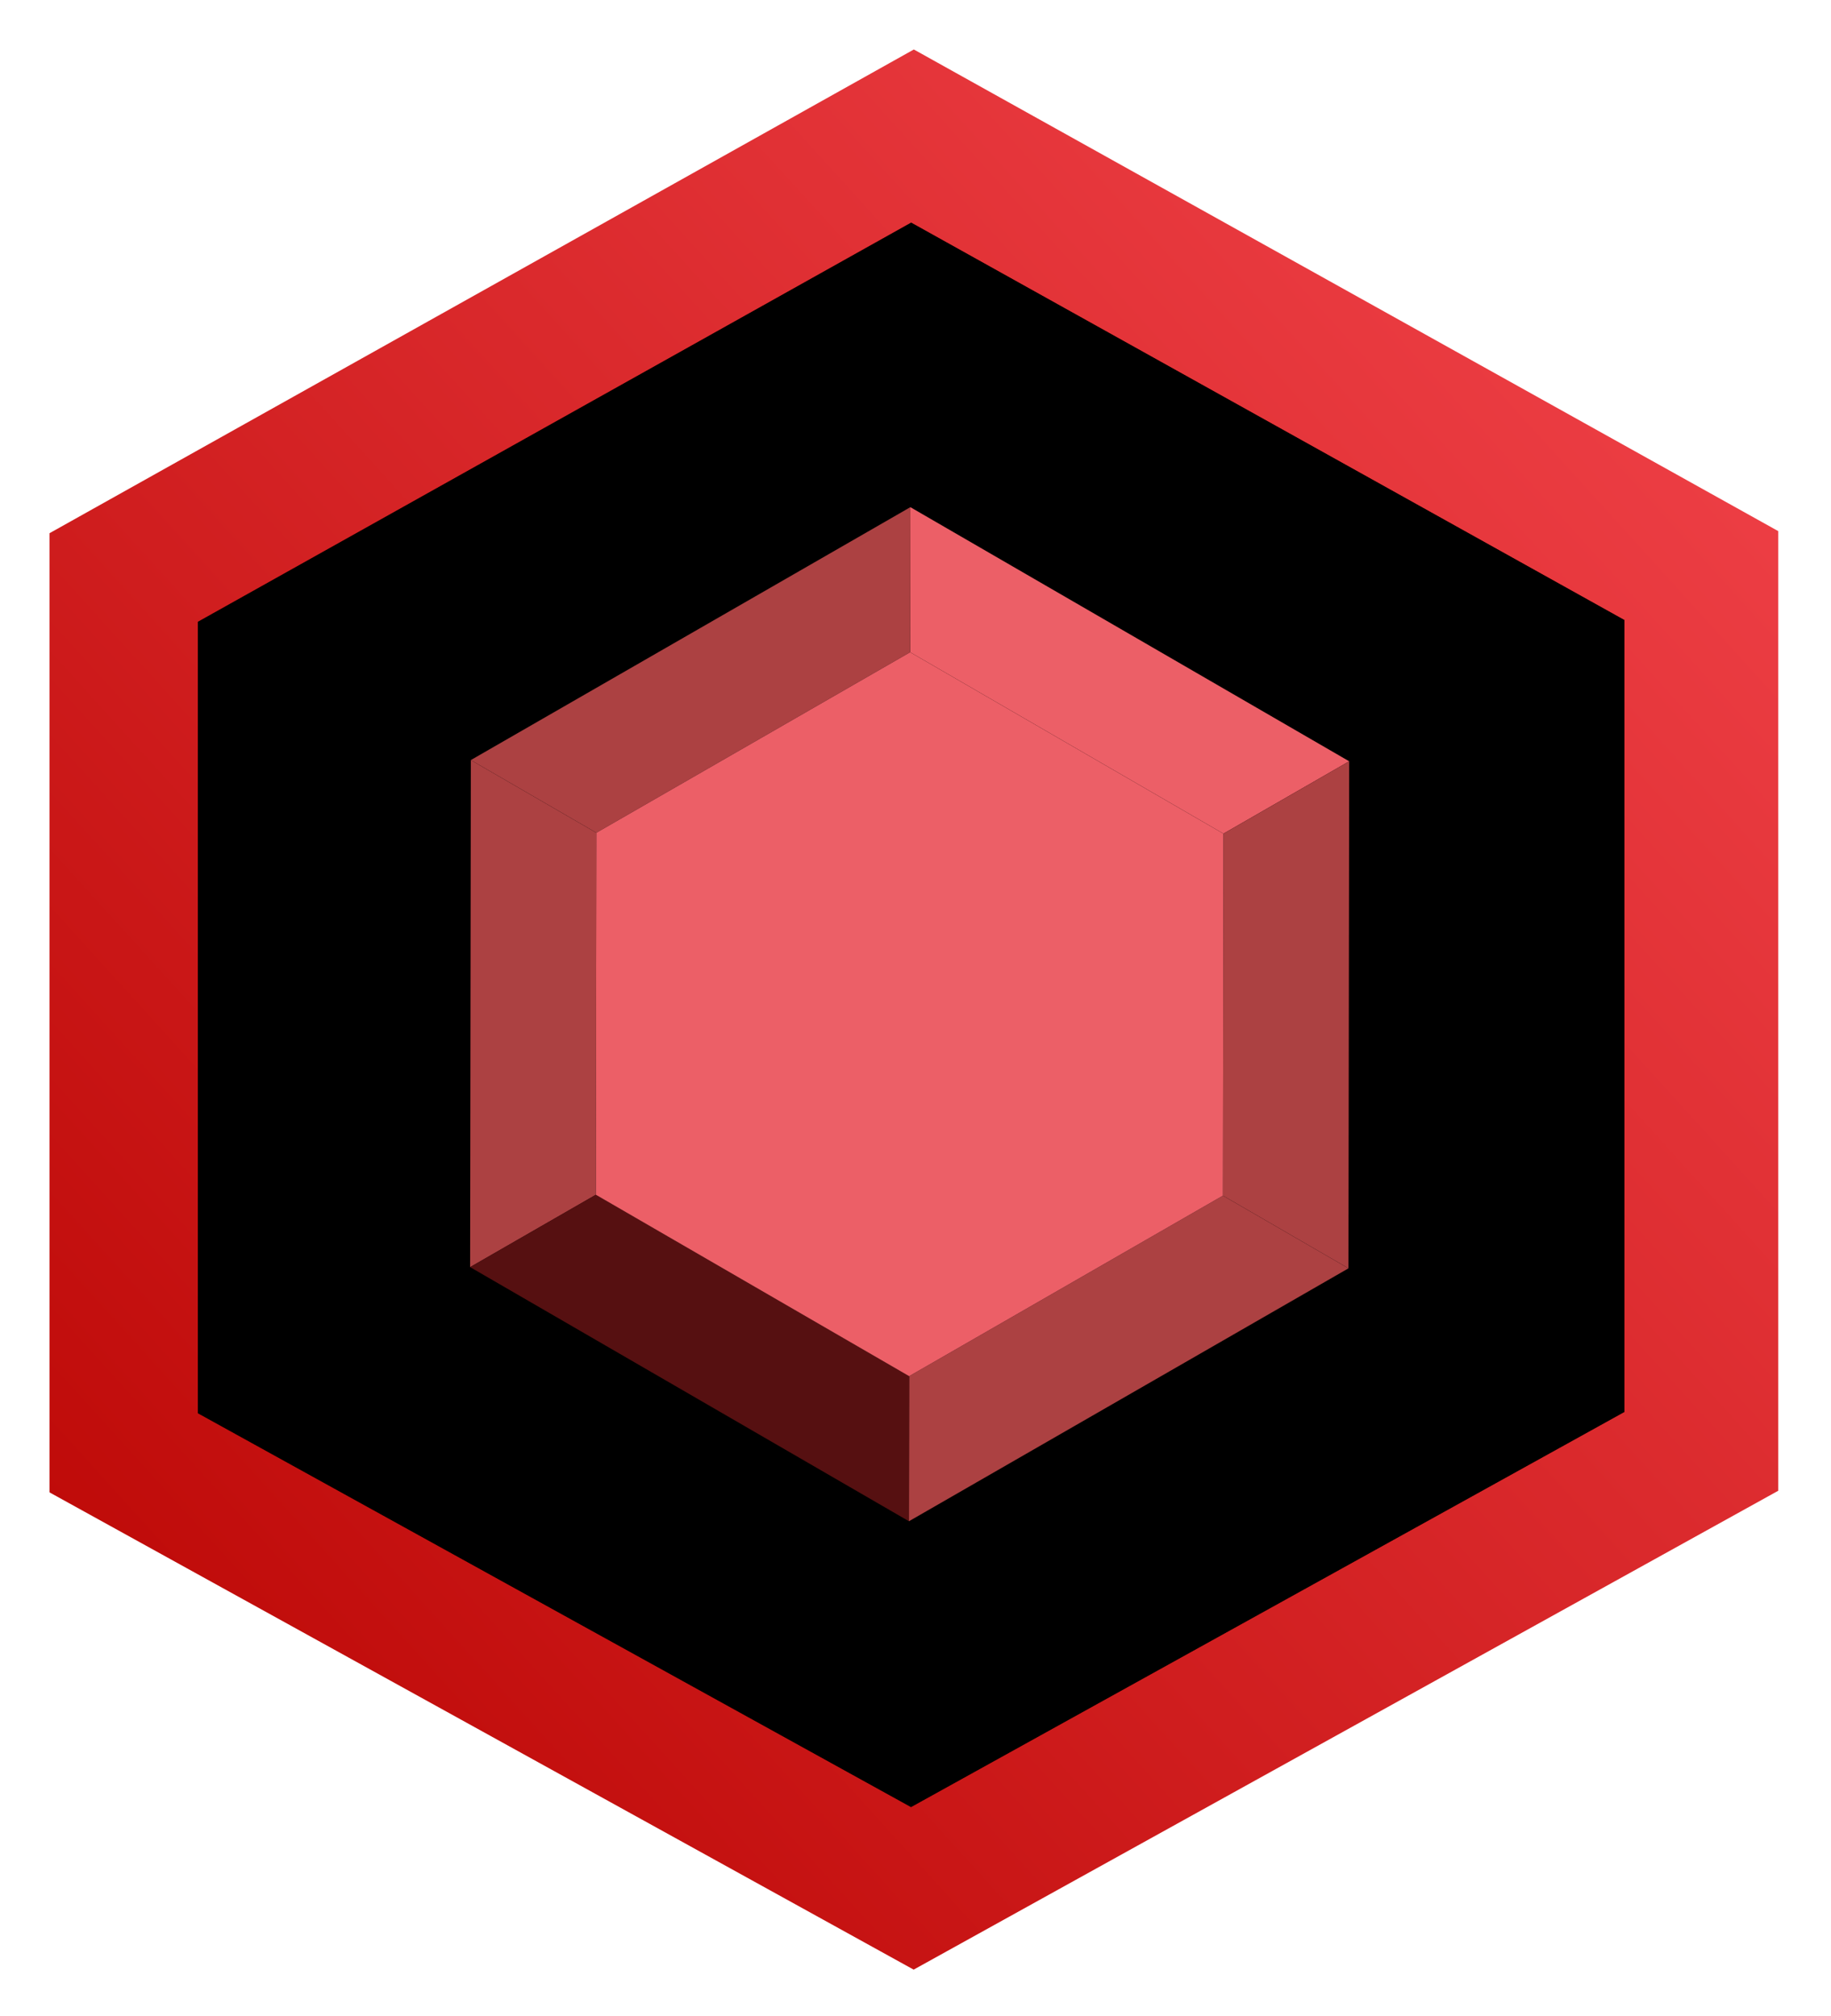 <?xml version="1.0" encoding="UTF-8"?>
<svg width="148px" height="163px" viewBox="0 0 148 163" version="1.1" xmlns="http://www.w3.org/2000/svg" xmlns:xlink="http://www.w3.org/1999/xlink">
    <!-- Generator: Sketch 45.1 (43504) - http://www.bohemiancoding.com/sketch -->
    <title>Logo v2 (1) Copy</title>
    <desc>Created with Sketch.</desc>
    <defs>
        <filter x="-5.0%" y="-3.2%" width="110.0%" height="109.0%" filterUnits="objectBoundingBox" id="filter-1">
            <feOffset dx="0" dy="2" in="SourceAlpha" result="shadowOffsetOuter1"></feOffset>
            <feGaussianBlur stdDeviation="2" in="shadowOffsetOuter1" result="shadowBlurOuter1"></feGaussianBlur>
            <feColorMatrix values="0 0 0 0 0   0 0 0 0 0   0 0 0 0 0  0 0 0 0.829 0" type="matrix" in="shadowBlurOuter1" result="shadowMatrixOuter1"></feColorMatrix>
            <feMerge>
                <feMergeNode in="shadowMatrixOuter1"></feMergeNode>
                <feMergeNode in="SourceGraphic"></feMergeNode>
            </feMerge>
        </filter>
        <linearGradient x1="96.612%" y1="1.818%" x2="0%" y2="100%" id="linearGradient-2">
            <stop stop-color="#F2444B" offset="0%"></stop>
            <stop stop-color="#B80300" offset="100%"></stop>
        </linearGradient>
        <radialGradient cx="50%" cy="51.355%" fx="50%" fy="51.355%" r="64.504%" gradientTransform="translate(0.5,0.514),scale(1,0.9),rotate(90),translate(-0.5,-0.514)" id="radialGradient-3">
            <stop stop-color="#2B0100" offset="1.315%"></stop>
            <stop stop-color="#530100" offset="100%"></stop>
        </radialGradient>
        <polygon id="path-4" points="12 110.25 69.637 142.086 127.299 110.143 127.299 46.127 69.649 14 12 46.269"></polygon>
        <filter x="-3.5%" y="-3.1%" width="106.9%" height="106.2%" filterUnits="objectBoundingBox" id="filter-5">
            <feGaussianBlur stdDeviation="4" in="SourceAlpha" result="shadowBlurInner1"></feGaussianBlur>
            <feOffset dx="0" dy="0" in="shadowBlurInner1" result="shadowOffsetInner1"></feOffset>
            <feComposite in="shadowOffsetInner1" in2="SourceAlpha" operator="arithmetic" k2="-1" k3="1" result="shadowInnerInner1"></feComposite>
            <feColorMatrix values="0 0 0 0 0   0 0 0 0 0   0 0 0 0 0  0 0 0 0.5 0" type="matrix" in="shadowInnerInner1"></feColorMatrix>
        </filter>
    </defs>
    <g id="Page-1" stroke="none" stroke-width="1" fill="none" fill-rule="evenodd">
        <g id="Desktop-HD" transform="translate(-552, -279)">
            <g id="Group-5" transform="translate(256, 281)">
                <g id="Logo-v2-(1)-Copy" filter="url(#filter-1)" transform="translate(300, 0)">
                    <polygon id="Shape" fill="url(#linearGradient-2)" points="0 116.646 69.851 155.229 139.732 116.517 139.732 38.935 69.866 0 0 39.107"></polygon>
                    <g id="Shape-Copy">
                        <use fill="url(#radialGradient-3)" fill-rule="evenodd" xlink:href="#path-4"></use>
                        <use fill="black" fill-opacity="1" filter="url(#filter-5)" xlink:href="#path-4"></use>
                    </g>
                    <g id="Group-6" transform="translate(34, 37)" fill-rule="nonzero">
                        <polygon id="Shape" fill="#EC5F67" points="35.568 11.727 35.584 0 71.055 20.545 60.891 26.394"></polygon>
                        <polygon id="Shape" fill="#AC4142" points="60.891 26.394 71.055 20.545 70.997 61.535 60.85 55.658"></polygon>
                        <polygon id="Shape" fill="#AC4142" points="70.997 61.535 60.85 55.658 35.486 70.254 35.47 81.981"></polygon>
                        <polygon id="Shape" fill="#AC4142" points="0.057 20.446 10.204 26.323 10.163 55.587 0 61.436"></polygon>
                        <polygon id="Shape" fill="#561011" points="35.47 81.981 35.486 70.254 10.163 55.587 0 61.436"></polygon>
                        <polyline id="Shape" fill="#AC4142" points="35.584 0 35.222 0.209 0.057 20.446 10.204 26.323 35.568 11.727"></polyline>
                        <polygon id="Shape" fill="#EC5F67" points="10.163 55.587 10.204 26.323 35.568 11.727 60.891 26.394 60.85 55.658 35.486 70.254"></polygon>
                    </g>
                </g>
            </g>
        </g>
    </g>
</svg>